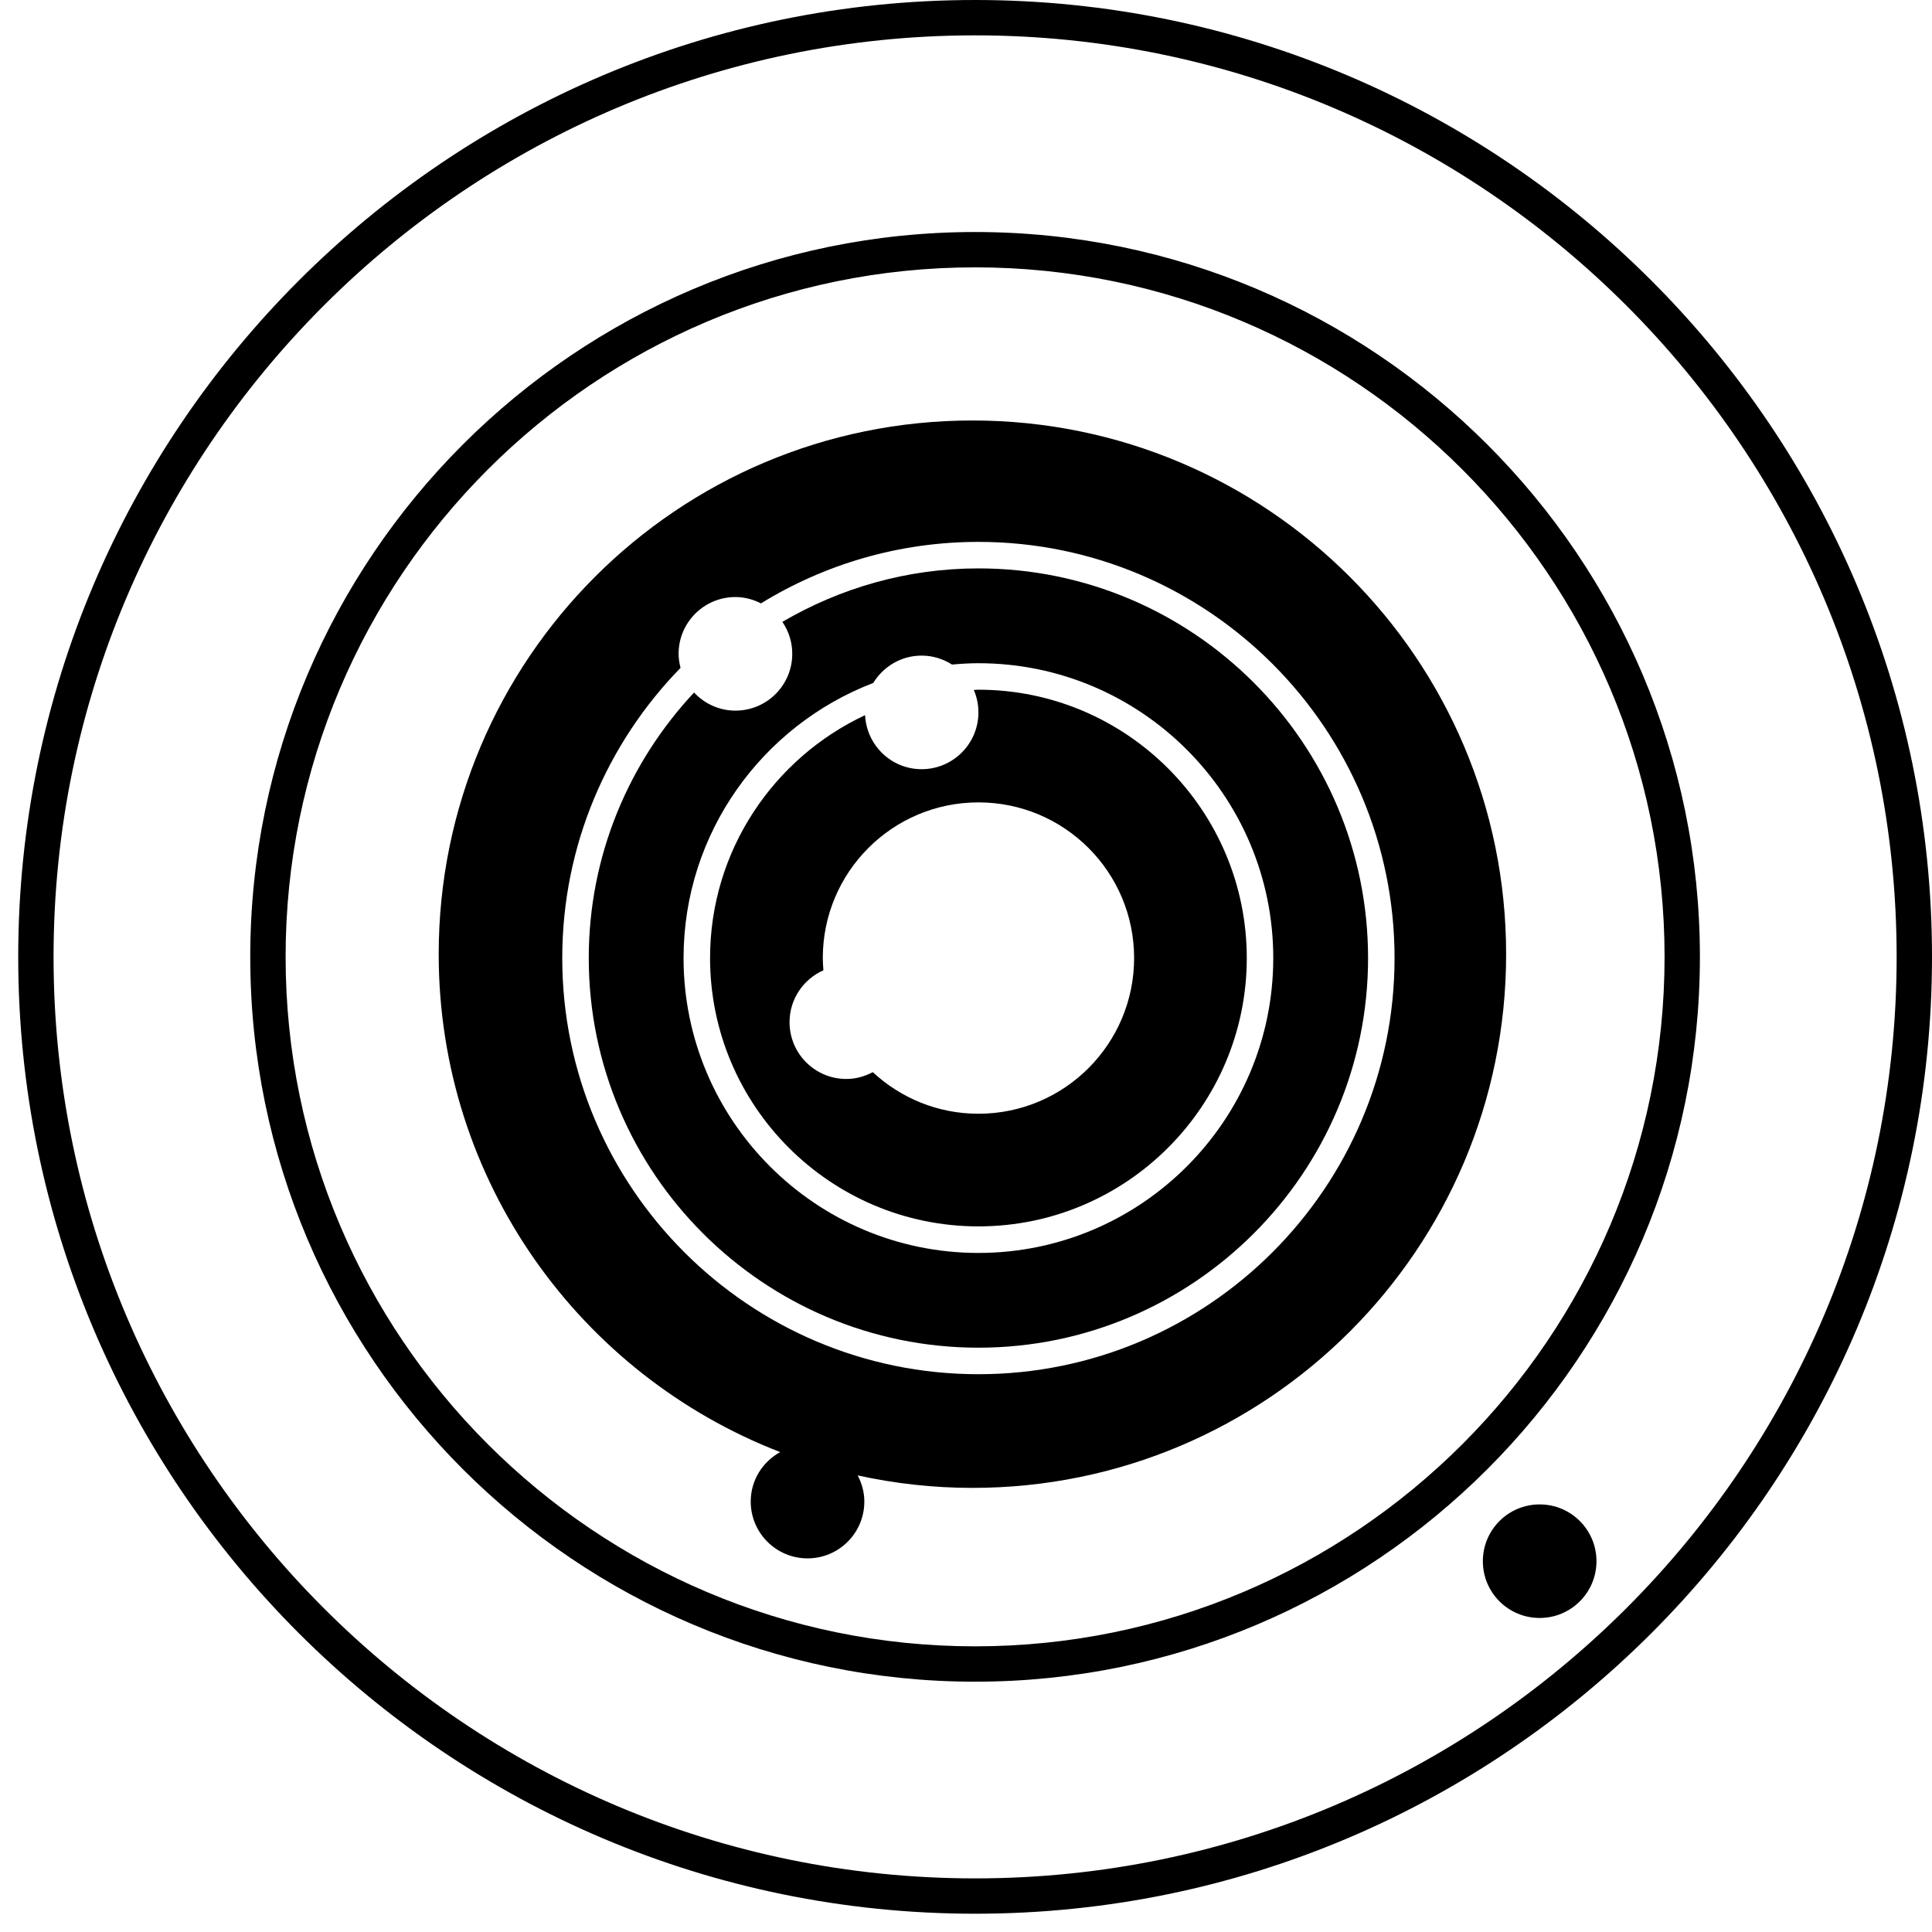 <svg xmlns="http://www.w3.org/2000/svg" xmlns:xlink="http://www.w3.org/1999/xlink" version="1.1" id="Layer_1" x="0px" y="0px" width="100px" height="100px" viewBox="-346 256 100 100" enable-background="new -346 256 100 100" xml:space="preserve">
<path d="M-295.528,355.054c-27.311,0-49.529-22.216-49.529-49.525c0-27.31,22.219-49.529,49.529-49.529  c27.31,0,49.528,22.219,49.528,49.529C-246,332.838-268.219,355.054-295.528,355.054L-295.528,355.054z M-295.528,257.83  c-26.302,0-47.7,21.397-47.7,47.699c0,26.298,21.397,47.696,47.7,47.696c26.3,0,47.698-21.397,47.698-47.696  C-247.83,279.227-269.229,257.83-295.528,257.83L-295.528,257.83z M-295.528,343.044c-20.688,0-37.519-16.83-37.519-37.515  c0-20.688,16.83-37.52,37.519-37.52c20.685,0,37.515,16.832,37.515,37.52C-258.014,326.214-274.844,343.044-295.528,343.044  L-295.528,343.044z M-295.528,269.838c-19.679,0-35.689,16.011-35.689,35.69c0,19.678,16.01,35.686,35.689,35.686  c19.676,0,35.686-16.008,35.686-35.686C-259.843,285.849-275.853,269.838-295.528,269.838L-295.528,269.838z"/>
<g>
	<path d="M-295.357,285.42c-3.702,0-7.163,1.02-10.148,2.768c0.323,0.471,0.512,1.04,0.512,1.654c0,1.625-1.317,2.94-2.942,2.94   c-0.847,0-1.604-0.364-2.141-0.937c-3.37,3.606-5.45,8.431-5.45,13.744c0,11.12,9.047,20.167,20.169,20.167   c11.119,0,20.168-9.048,20.168-20.167C-275.189,294.468-284.238,285.42-295.357,285.42z M-295.357,320.852   c-8.416,0-15.262-6.848-15.262-15.262c0-6.497,4.087-12.042,9.819-14.241c0.517-0.845,1.44-1.415,2.502-1.415   c0.581,0,1.118,0.174,1.574,0.463c0.451-0.04,0.906-0.069,1.367-0.069c8.415,0,15.261,6.847,15.261,15.262   C-280.097,314.004-286.942,320.852-295.357,320.852z"/>
	<path d="M-295.357,291.699c-0.081,0-0.159,0.011-0.24,0.012c0.154,0.356,0.24,0.749,0.24,1.162c0,1.623-1.315,2.94-2.941,2.94   c-1.573,0-2.849-1.242-2.925-2.797c-4.731,2.217-8.024,7.011-8.024,12.572c0,7.659,6.231,13.889,13.89,13.889   s13.89-6.23,13.89-13.889C-281.468,297.93-287.698,291.699-295.357,291.699z M-295.357,313.647c-2.114,0-4.031-0.82-5.468-2.153   c-0.411,0.218-0.872,0.353-1.369,0.353c-1.623,0-2.939-1.315-2.939-2.938c0-1.203,0.722-2.23,1.753-2.687   c-0.016-0.21-0.032-0.42-0.032-0.633c0-4.45,3.606-8.058,8.056-8.058c4.45,0,8.058,3.607,8.058,8.058   C-287.3,310.038-290.907,313.647-295.357,313.647z"/>
	<path d="M-295.668,277.764c-15.257,0-27.625,12.367-27.625,27.625c0,11.749,7.336,21.775,17.675,25.77   c-0.905,0.501-1.525,1.453-1.525,2.562c0,1.622,1.318,2.94,2.94,2.94c1.625,0,2.941-1.318,2.941-2.94   c0-0.491-0.132-0.948-0.345-1.354c1.914,0.419,3.899,0.646,5.939,0.646c15.258,0,27.625-12.366,27.625-27.625   C-268.044,290.13-280.41,277.764-295.668,277.764z M-295.357,327.129c-11.878,0-21.541-9.662-21.541-21.54   c0-5.839,2.338-11.139,6.123-15.022c-0.06-0.233-0.101-0.473-0.101-0.725c0-1.623,1.317-2.939,2.94-2.939   c0.479,0,0.924,0.125,1.324,0.328c3.277-2.017,7.132-3.183,11.254-3.183c11.877,0,21.54,9.664,21.54,21.542   S-283.48,327.129-295.357,327.129z"/>
</g>
<path d="M-266.307,339.746c1.622,0,2.94-1.314,2.94-2.937c0-1.627-1.318-2.941-2.94-2.941c-1.626,0-2.941,1.314-2.941,2.941  C-269.248,338.432-267.933,339.746-266.307,339.746L-266.307,339.746z"/>
</svg>